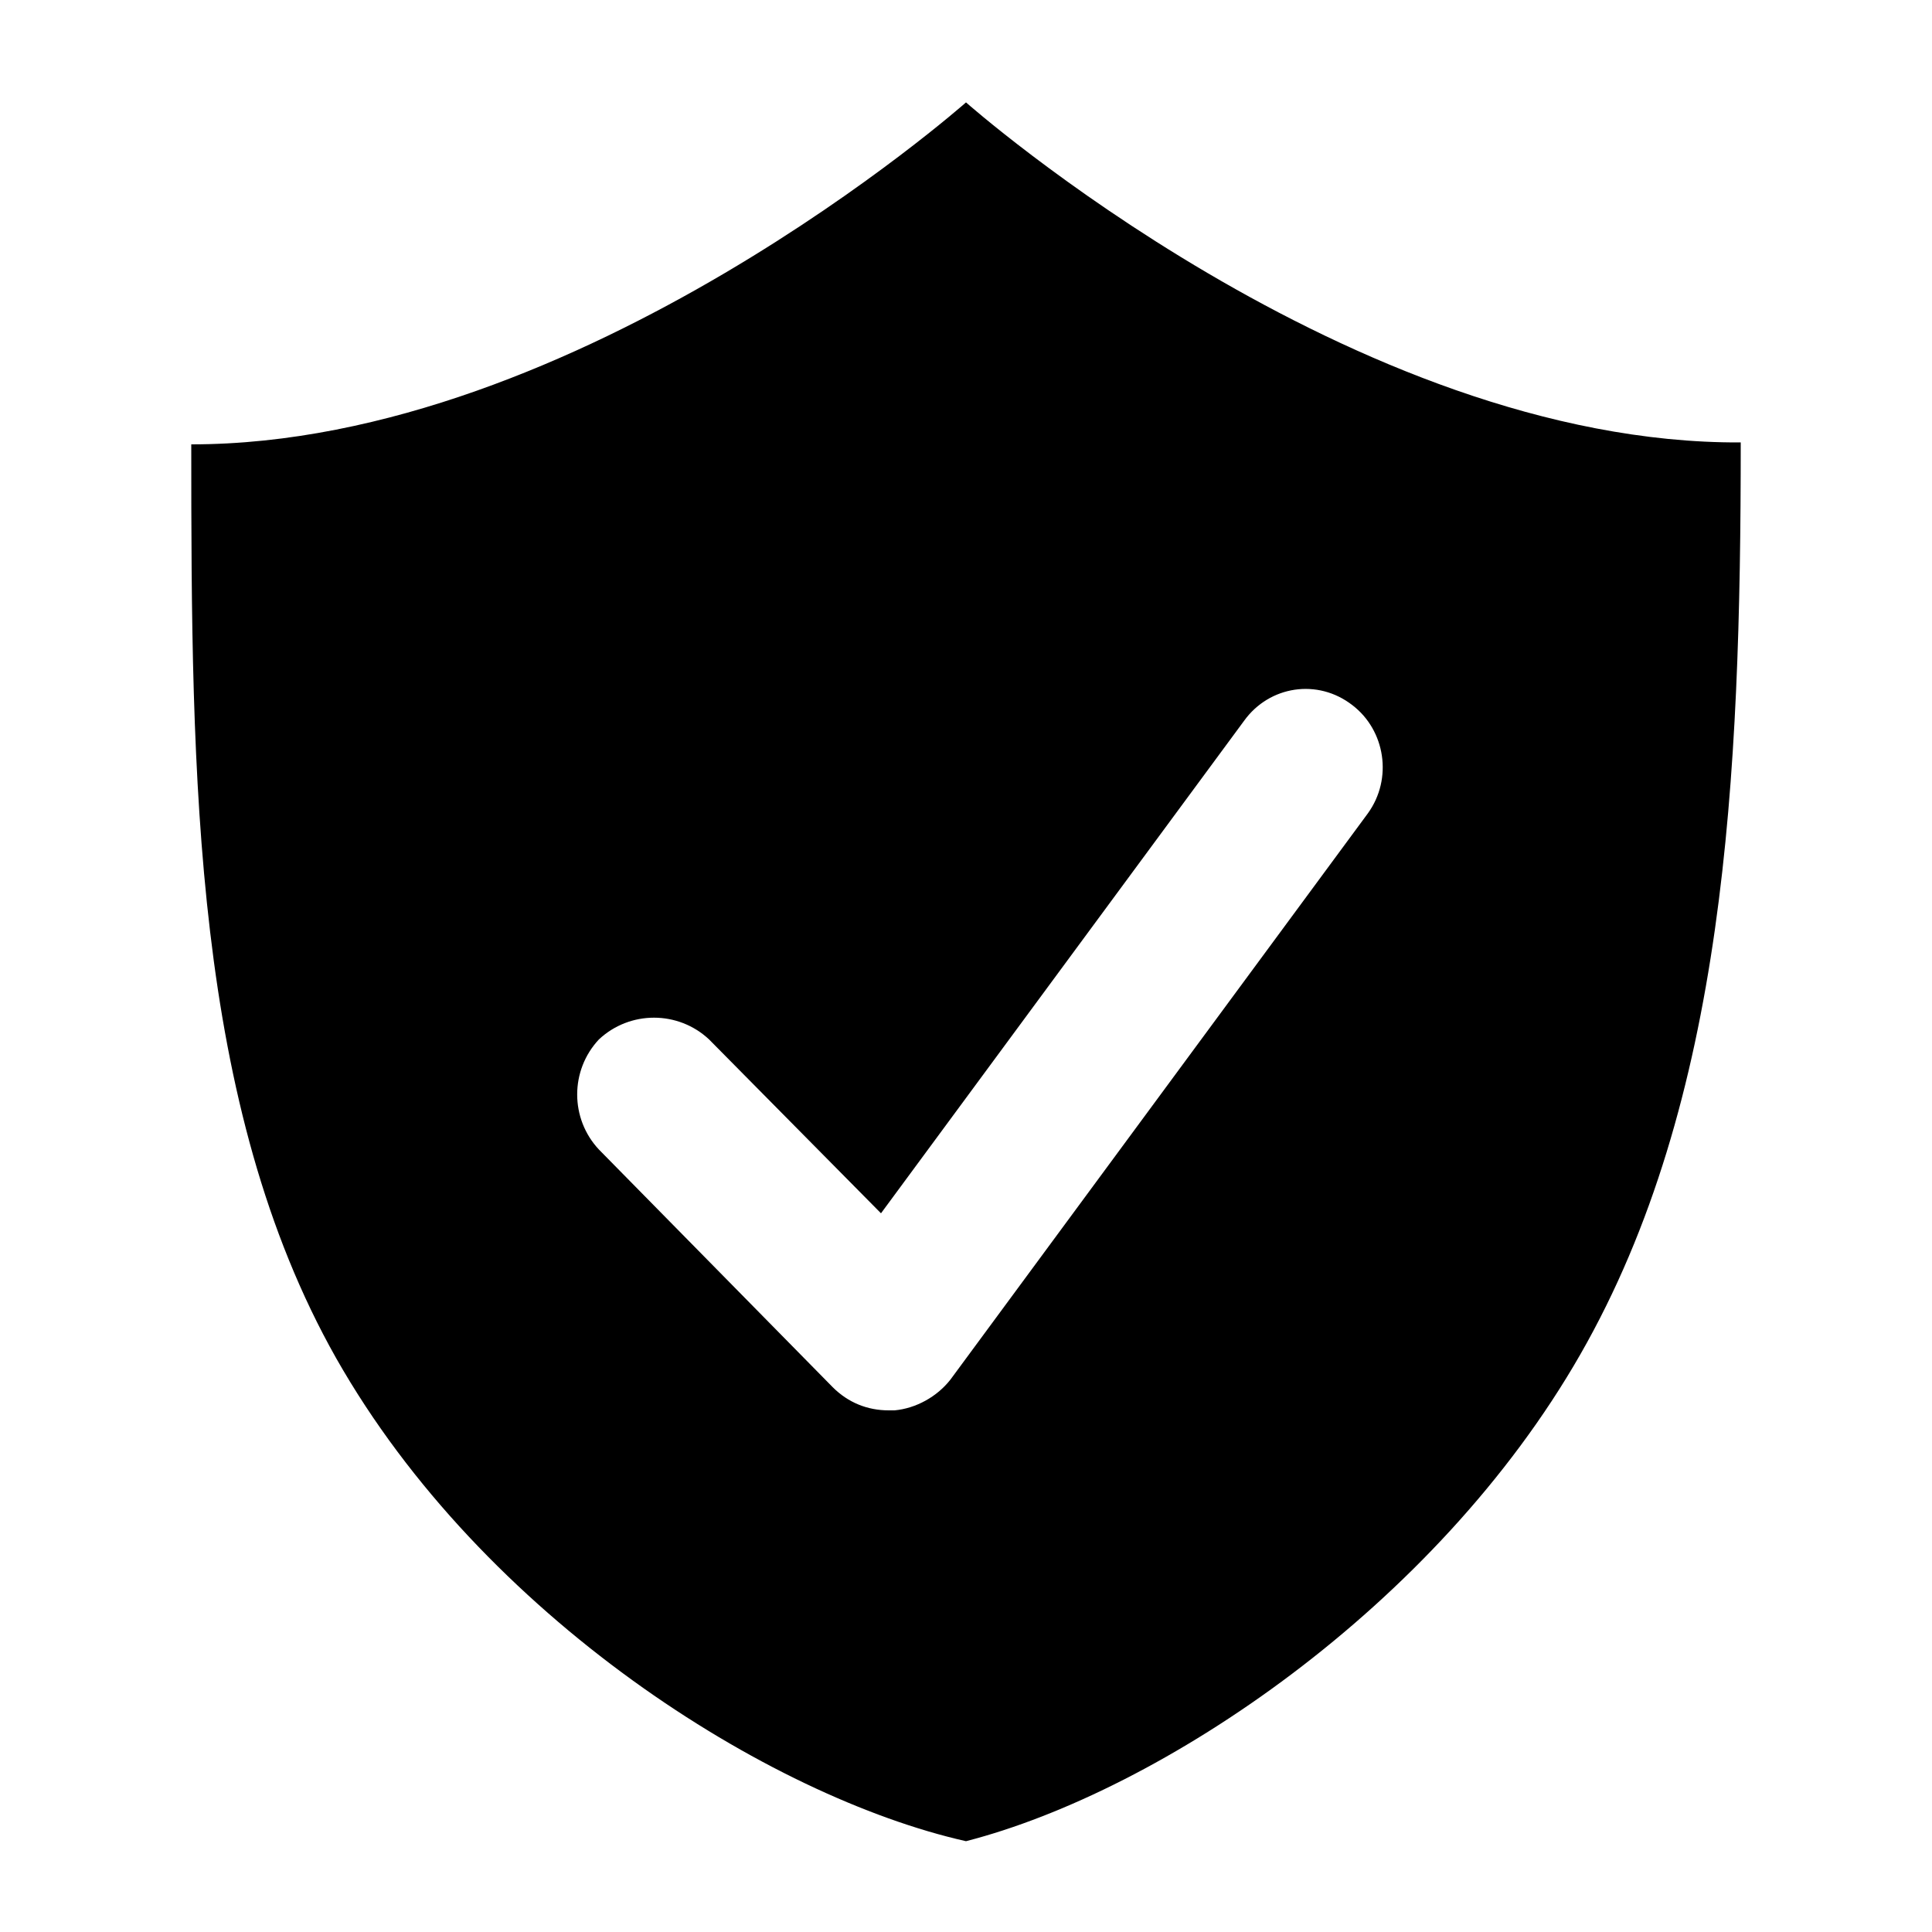 <svg xmlns="http://www.w3.org/2000/svg" xmlns:xlink="http://www.w3.org/1999/xlink" version="1.1" x="0px" y="0px" viewBox="0 0 100 100" enable-background="new 0 0 100 100" xml:space="preserve"><path d="M50,5.3C50,5.3,30,23,9.9,23c0,17.3,0.1,34.2,7.5,47.3C25,83.7,39.8,93,50,95.3c10.1-2.6,24.3-12.1,31.8-25.2  c7.5-13.1,8.3-29.8,8.3-47.2C70,23,50,5.3,50,5.3z M70.8,42.1L49.2,71.4c-0.7,0.9-1.8,1.5-2.9,1.6c-0.1,0-0.2,0-0.3,0  c-1.1,0-2.1-0.4-2.9-1.2L31,59.5c-1.5-1.6-1.5-4.1,0-5.7c1.6-1.5,4.1-1.5,5.7,0l8.9,9l18.8-25.5c1.3-1.8,3.8-2.2,5.6-0.8  C71.7,37.8,72.1,40.3,70.8,42.1z"></path></svg>